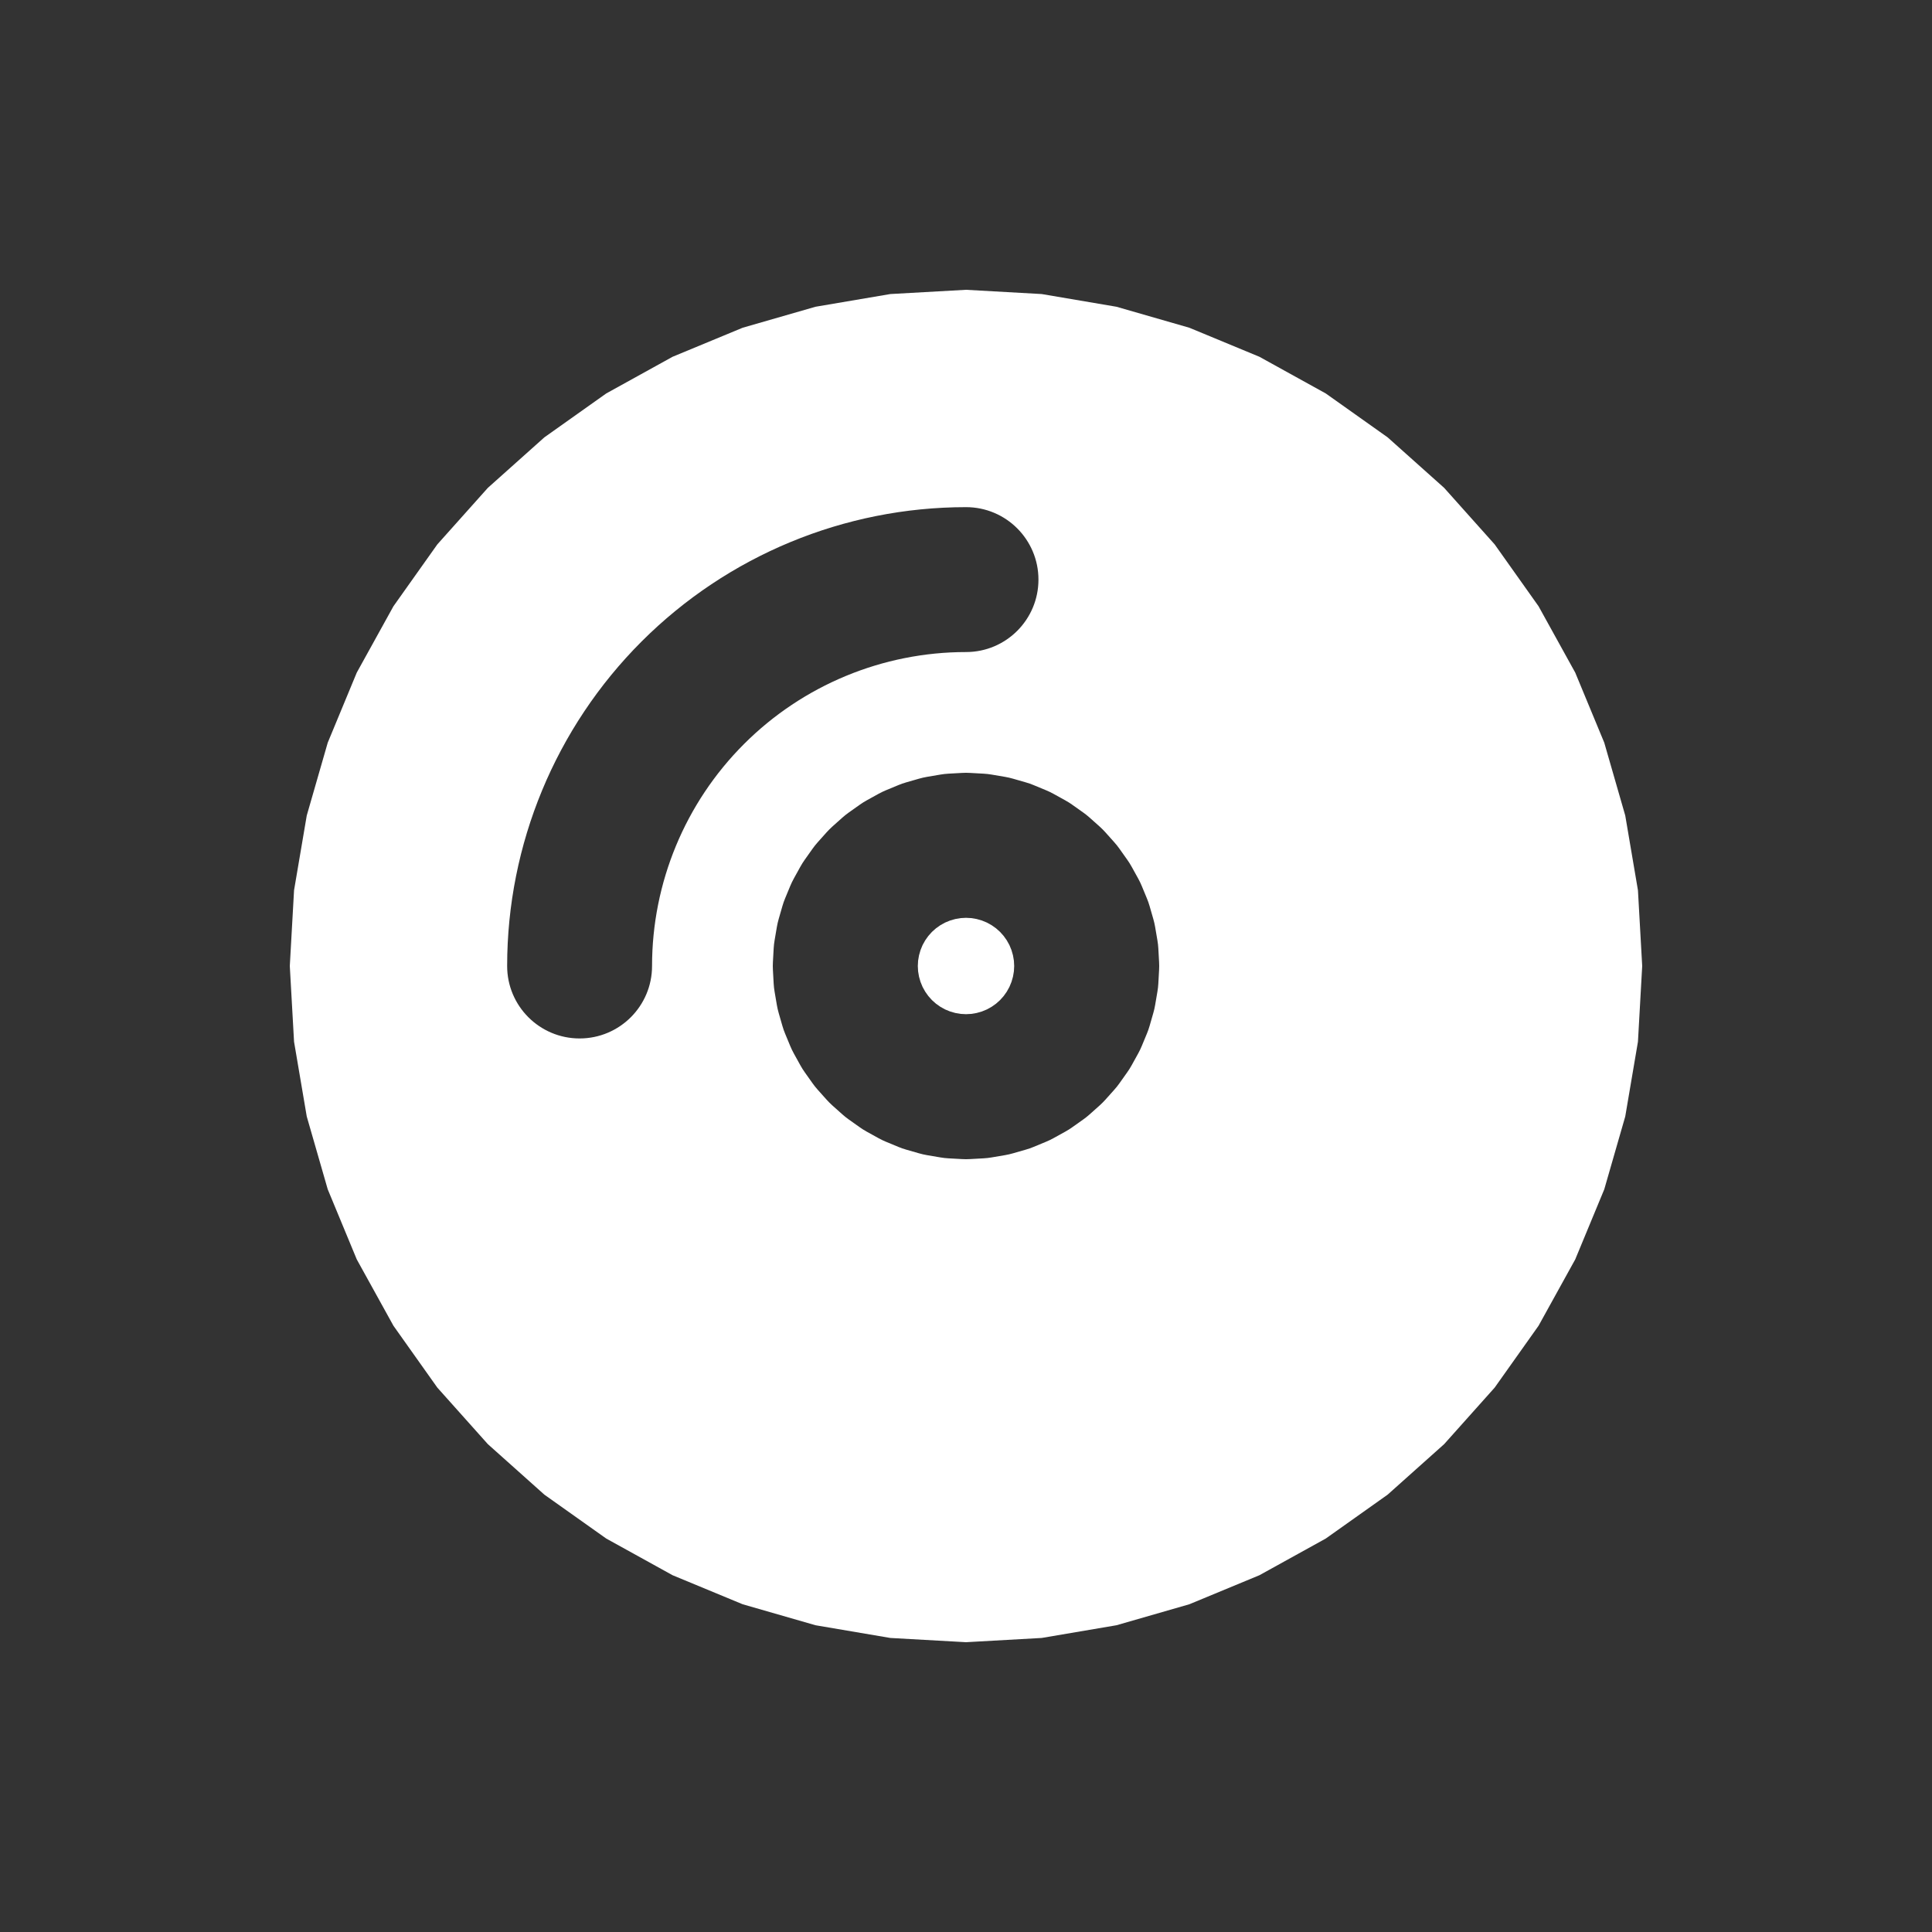 <svg width="80" height="80" viewBox="0 0 80 80" fill="none" xmlns="http://www.w3.org/2000/svg">
  <rect x="0" y="0" width="80" height="80" fill="#333333" stroke="none"/>
  <path d="M39.777 38.017L39.556 38.055L39.341 38.117L39.134 38.202L38.938 38.311L38.756 38.44L38.589 38.589L38.44 38.756L38.311 38.938L38.202 39.134L38.117 39.341L38.055 39.556L38.017 39.777L38.005 40L38.017 40.223L38.055 40.444L38.117 40.659L38.202 40.866L38.311 41.062L38.44 41.244L38.589 41.411L38.756 41.56L38.938 41.689L39.134 41.798L39.341 41.883L39.556 41.945L39.777 41.983L40 41.995L40.223 41.983L40.444 41.945L40.659 41.883L40.866 41.798L41.062 41.689L41.244 41.56L41.411 41.411L41.56 41.244L41.689 41.062L41.798 40.866L41.883 40.659L41.945 40.444L41.983 40.223L41.995 40L41.983 39.777L41.945 39.556L41.883 39.341L41.798 39.134L41.689 38.938L41.56 38.756L41.411 38.589L41.244 38.44L41.062 38.311L40.866 38.202L40.659 38.117L40.444 38.055L40.223 38.017L40 38.005L39.777 38.017Z" fill="#ffffff" />
  <path fill-rule="evenodd" clip-rule="evenodd" d="M40 12L43.135 12.176L46.231 12.702L49.248 13.571L52.149 14.773L54.897 16.292L57.458 18.109L59.799 20.201L61.891 22.542L63.708 25.103L65.227 27.851L66.429 30.752L67.298 33.769L67.824 36.865L68 40L67.824 43.135L67.298 46.231L66.429 49.248L65.227 52.149L63.708 54.897L61.891 57.458L59.799 59.799L57.458 61.891L54.897 63.708L52.149 65.227L49.248 66.429L46.231 67.298L43.135 67.824L40 68L36.865 67.824L33.769 67.298L30.752 66.429L27.851 65.227L25.103 63.708L22.542 61.891L20.201 59.799L18.109 57.458L16.292 54.897L14.773 52.149L13.571 49.248L12.702 46.231L12.176 43.135L12 40L12.176 36.865L12.702 33.769L13.571 30.752L14.773 27.851L16.292 25.103L18.109 22.542L20.201 20.201L22.542 18.109L25.103 16.292L27.851 14.773L30.752 13.571L33.769 12.702L36.865 12.176L40 12ZM40.168 32.005L40.728 32.036C40.84 32.042 40.952 32.055 41.062 32.074L41.615 32.168C41.726 32.187 41.835 32.212 41.943 32.243L42.482 32.398C42.59 32.429 42.696 32.466 42.799 32.509L43.318 32.724C43.421 32.767 43.522 32.815 43.621 32.87L44.111 33.141C44.209 33.195 44.305 33.255 44.396 33.32L44.853 33.644C44.945 33.709 45.033 33.779 45.117 33.854L45.535 34.227C45.618 34.302 45.698 34.382 45.773 34.465L46.146 34.883C46.221 34.967 46.291 35.055 46.356 35.147L46.68 35.604C46.745 35.695 46.805 35.791 46.859 35.889L47.13 36.379C47.185 36.478 47.233 36.579 47.276 36.682L47.491 37.201C47.534 37.304 47.571 37.41 47.602 37.518L47.757 38.057C47.788 38.165 47.813 38.274 47.832 38.385L47.926 38.938C47.945 39.048 47.958 39.16 47.964 39.272L47.995 39.832C48.002 39.944 48.002 40.056 47.995 40.168L47.964 40.728C47.958 40.84 47.945 40.952 47.926 41.062L47.832 41.615C47.813 41.726 47.788 41.835 47.757 41.943L47.602 42.482C47.571 42.59 47.534 42.696 47.491 42.799L47.276 43.318C47.233 43.421 47.185 43.522 47.13 43.621L46.859 44.111C46.805 44.209 46.745 44.305 46.68 44.396L46.356 44.853C46.291 44.945 46.221 45.033 46.146 45.117L45.773 45.535C45.698 45.618 45.618 45.698 45.535 45.773L45.117 46.146C45.033 46.221 44.945 46.291 44.853 46.356L44.396 46.68C44.305 46.745 44.209 46.805 44.111 46.859L43.621 47.13C43.522 47.185 43.421 47.233 43.318 47.276L42.799 47.491C42.696 47.534 42.59 47.571 42.482 47.602L41.943 47.757C41.835 47.788 41.726 47.813 41.615 47.832L41.062 47.926C40.952 47.945 40.84 47.958 40.728 47.964L40.168 47.995C40.056 48.002 39.944 48.002 39.832 47.995L39.272 47.964C39.16 47.958 39.048 47.945 38.938 47.926L38.385 47.832C38.274 47.813 38.165 47.788 38.057 47.757L37.518 47.602C37.41 47.571 37.304 47.534 37.201 47.491L36.682 47.276C36.579 47.233 36.478 47.185 36.379 47.13L35.889 46.859C35.791 46.805 35.695 46.745 35.604 46.68L35.147 46.356C35.055 46.291 34.967 46.221 34.883 46.146L34.465 45.773C34.382 45.698 34.302 45.618 34.227 45.535L33.854 45.117C33.779 45.033 33.709 44.945 33.644 44.853L33.32 44.396C33.255 44.305 33.195 44.209 33.141 44.111L32.87 43.621C32.815 43.522 32.767 43.421 32.724 43.318L32.509 42.799C32.466 42.696 32.429 42.59 32.398 42.482L32.243 41.943C32.212 41.835 32.187 41.726 32.168 41.615L32.074 41.062C32.055 40.952 32.042 40.84 32.036 40.728L32.005 40.168C31.998 40.056 31.998 39.944 32.005 39.832L32.036 39.272C32.042 39.16 32.055 39.048 32.074 38.938L32.168 38.385C32.187 38.274 32.212 38.165 32.243 38.057L32.398 37.518C32.429 37.41 32.466 37.304 32.509 37.201L32.724 36.682C32.767 36.579 32.815 36.478 32.87 36.379L33.141 35.889C33.195 35.791 33.255 35.695 33.32 35.604L33.644 35.147C33.709 35.055 33.779 34.967 33.854 34.883L34.227 34.465C34.302 34.382 34.382 34.302 34.465 34.227L34.883 33.854C34.967 33.779 35.055 33.709 35.147 33.644L35.604 33.32C35.695 33.255 35.791 33.195 35.889 33.141L36.379 32.87C36.478 32.815 36.579 32.767 36.682 32.724L37.201 32.509C37.304 32.466 37.41 32.429 37.518 32.398L38.057 32.243C38.165 32.212 38.274 32.187 38.385 32.168L38.938 32.074C39.048 32.055 39.16 32.042 39.272 32.036L39.832 32.005C39.944 31.998 40.056 31.998 40.168 32.005ZM30.808 30.808C33.246 28.37 36.552 27 40 27C41.657 27 43 25.657 43 24C43 22.343 41.657 21 40 21C34.961 21 30.128 23.002 26.565 26.565C23.002 30.128 21 34.961 21 40C21 41.657 22.343 43 24 43C25.657 43 27 41.657 27 40C27 36.552 28.37 33.246 30.808 30.808Z" fill="#ffffff" />
</svg>
